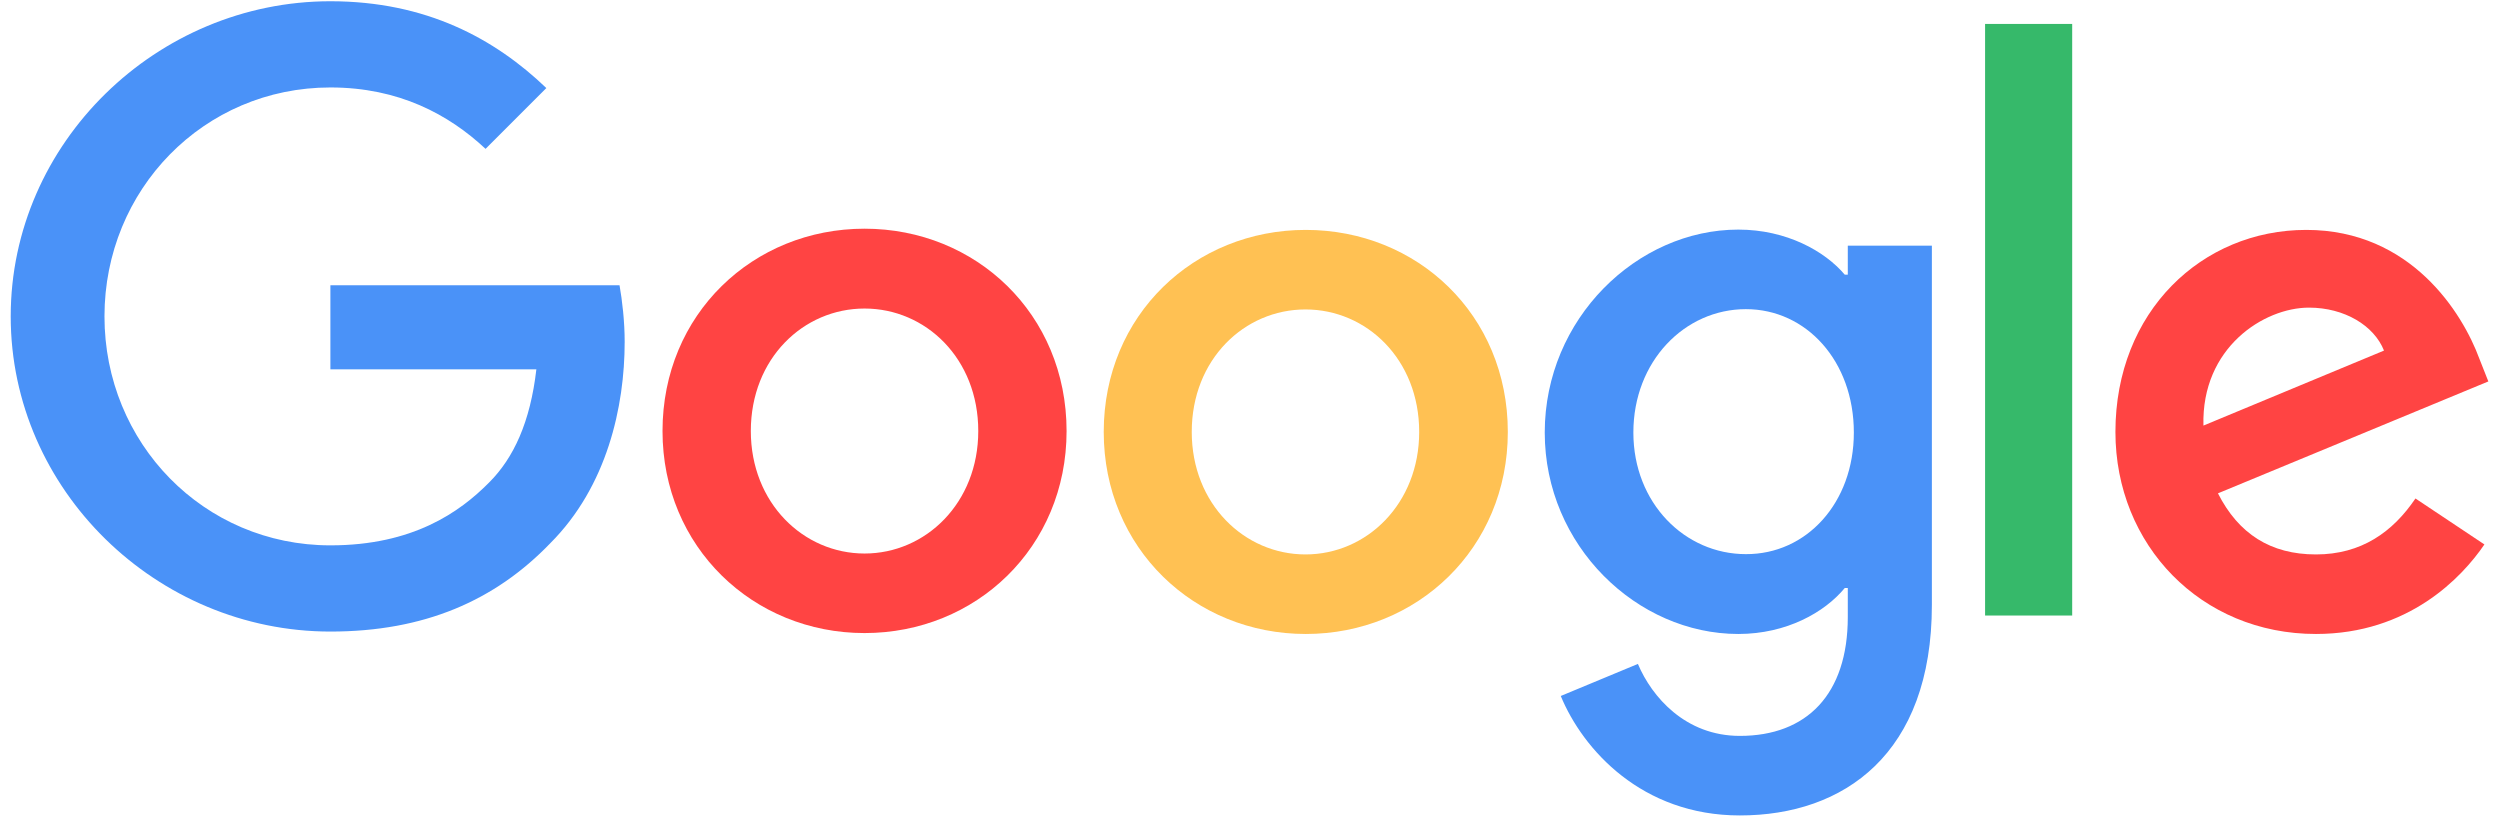 <svg width="176" height="58" viewBox="0 0 176 58" fill="none" xmlns="http://www.w3.org/2000/svg">
<g opacity="0.9" clip-path="url(#clip0_743_38263)">
<path d="M170.048 35.093L174.902 38.329C173.327 40.65 169.558 44.632 163.043 44.632C154.951 44.632 148.926 38.372 148.926 30.409C148.926 21.934 155.015 16.185 162.361 16.185C169.75 16.185 173.369 22.062 174.54 25.235L175.179 26.853L156.144 34.731C157.592 37.584 159.849 39.032 163.043 39.032C166.236 39.032 168.451 37.456 170.048 35.093ZM155.122 29.961L167.833 24.681C167.131 22.914 165.044 21.657 162.553 21.657C159.38 21.657 154.973 24.468 155.122 29.961Z" fill="#FF302F"/>
<path d="M139.75 1.685H145.882V43.333H139.75V1.685Z" fill="#20B15A"/>
<path d="M130.085 17.293H136.004V42.588C136.004 53.085 129.808 57.407 122.484 57.407C115.585 57.407 111.433 52.766 109.878 48.997L115.308 46.74C116.287 49.061 118.651 51.807 122.484 51.807C127.189 51.807 130.085 48.89 130.085 43.44V41.395H129.872C128.467 43.099 125.784 44.632 122.377 44.632C115.265 44.632 108.75 38.436 108.75 30.451C108.75 22.424 115.265 16.164 122.377 16.164C125.763 16.164 128.467 17.676 129.872 19.337H130.085V17.293ZM130.511 30.451C130.511 25.426 127.168 21.764 122.909 21.764C118.608 21.764 114.989 25.426 114.989 30.451C114.989 35.412 118.608 39.011 122.909 39.011C127.168 39.032 130.511 35.412 130.511 30.451Z" fill="#3686F7"/>
<path d="M106.15 30.409C106.15 38.606 99.762 44.632 91.926 44.632C84.091 44.632 77.703 38.606 77.703 30.409C77.703 22.168 84.091 16.185 91.926 16.185C99.762 16.185 106.15 22.147 106.15 30.409ZM99.911 30.409C99.911 25.298 96.206 21.785 91.905 21.785C87.604 21.785 83.899 25.298 83.899 30.409C83.899 35.476 87.604 39.032 91.905 39.032C96.227 39.032 99.911 35.455 99.911 30.409Z" fill="#FFBA40"/>
<path d="M75.087 30.345C75.087 38.542 68.699 44.568 60.864 44.568C53.028 44.568 46.641 38.521 46.641 30.345C46.641 22.105 53.028 16.1 60.864 16.1C68.699 16.1 75.087 22.105 75.087 30.345ZM68.87 30.345C68.87 25.235 65.165 21.721 60.864 21.721C56.563 21.721 52.858 25.235 52.858 30.345C52.858 35.412 56.563 38.968 60.864 38.968C65.165 38.968 68.87 35.412 68.87 30.345Z" fill="#FF302F"/>
<path d="M23.26 38.393C14.338 38.393 7.355 31.196 7.355 22.275C7.355 13.354 14.338 6.157 23.26 6.157C28.072 6.157 31.585 8.052 34.183 10.479L38.462 6.199C34.843 2.729 30.009 0.088 23.26 0.088C11.038 0.088 0.754 10.053 0.754 22.275C0.754 34.497 11.038 44.462 23.26 44.462C29.86 44.462 34.843 42.29 38.739 38.244C42.742 34.241 43.977 28.62 43.977 24.064C43.977 22.637 43.807 21.168 43.615 20.082H23.26V26.001H37.76C37.334 29.706 36.163 32.24 34.438 33.964C32.352 36.072 29.051 38.393 23.26 38.393Z" fill="#3686F7"/>
</g>
<defs>
<clipPath id="clip0_743_38263">
<rect width="175" height="57.422" fill="white" transform="translate(0.5)"/>
</clipPath>
</defs>
</svg>

